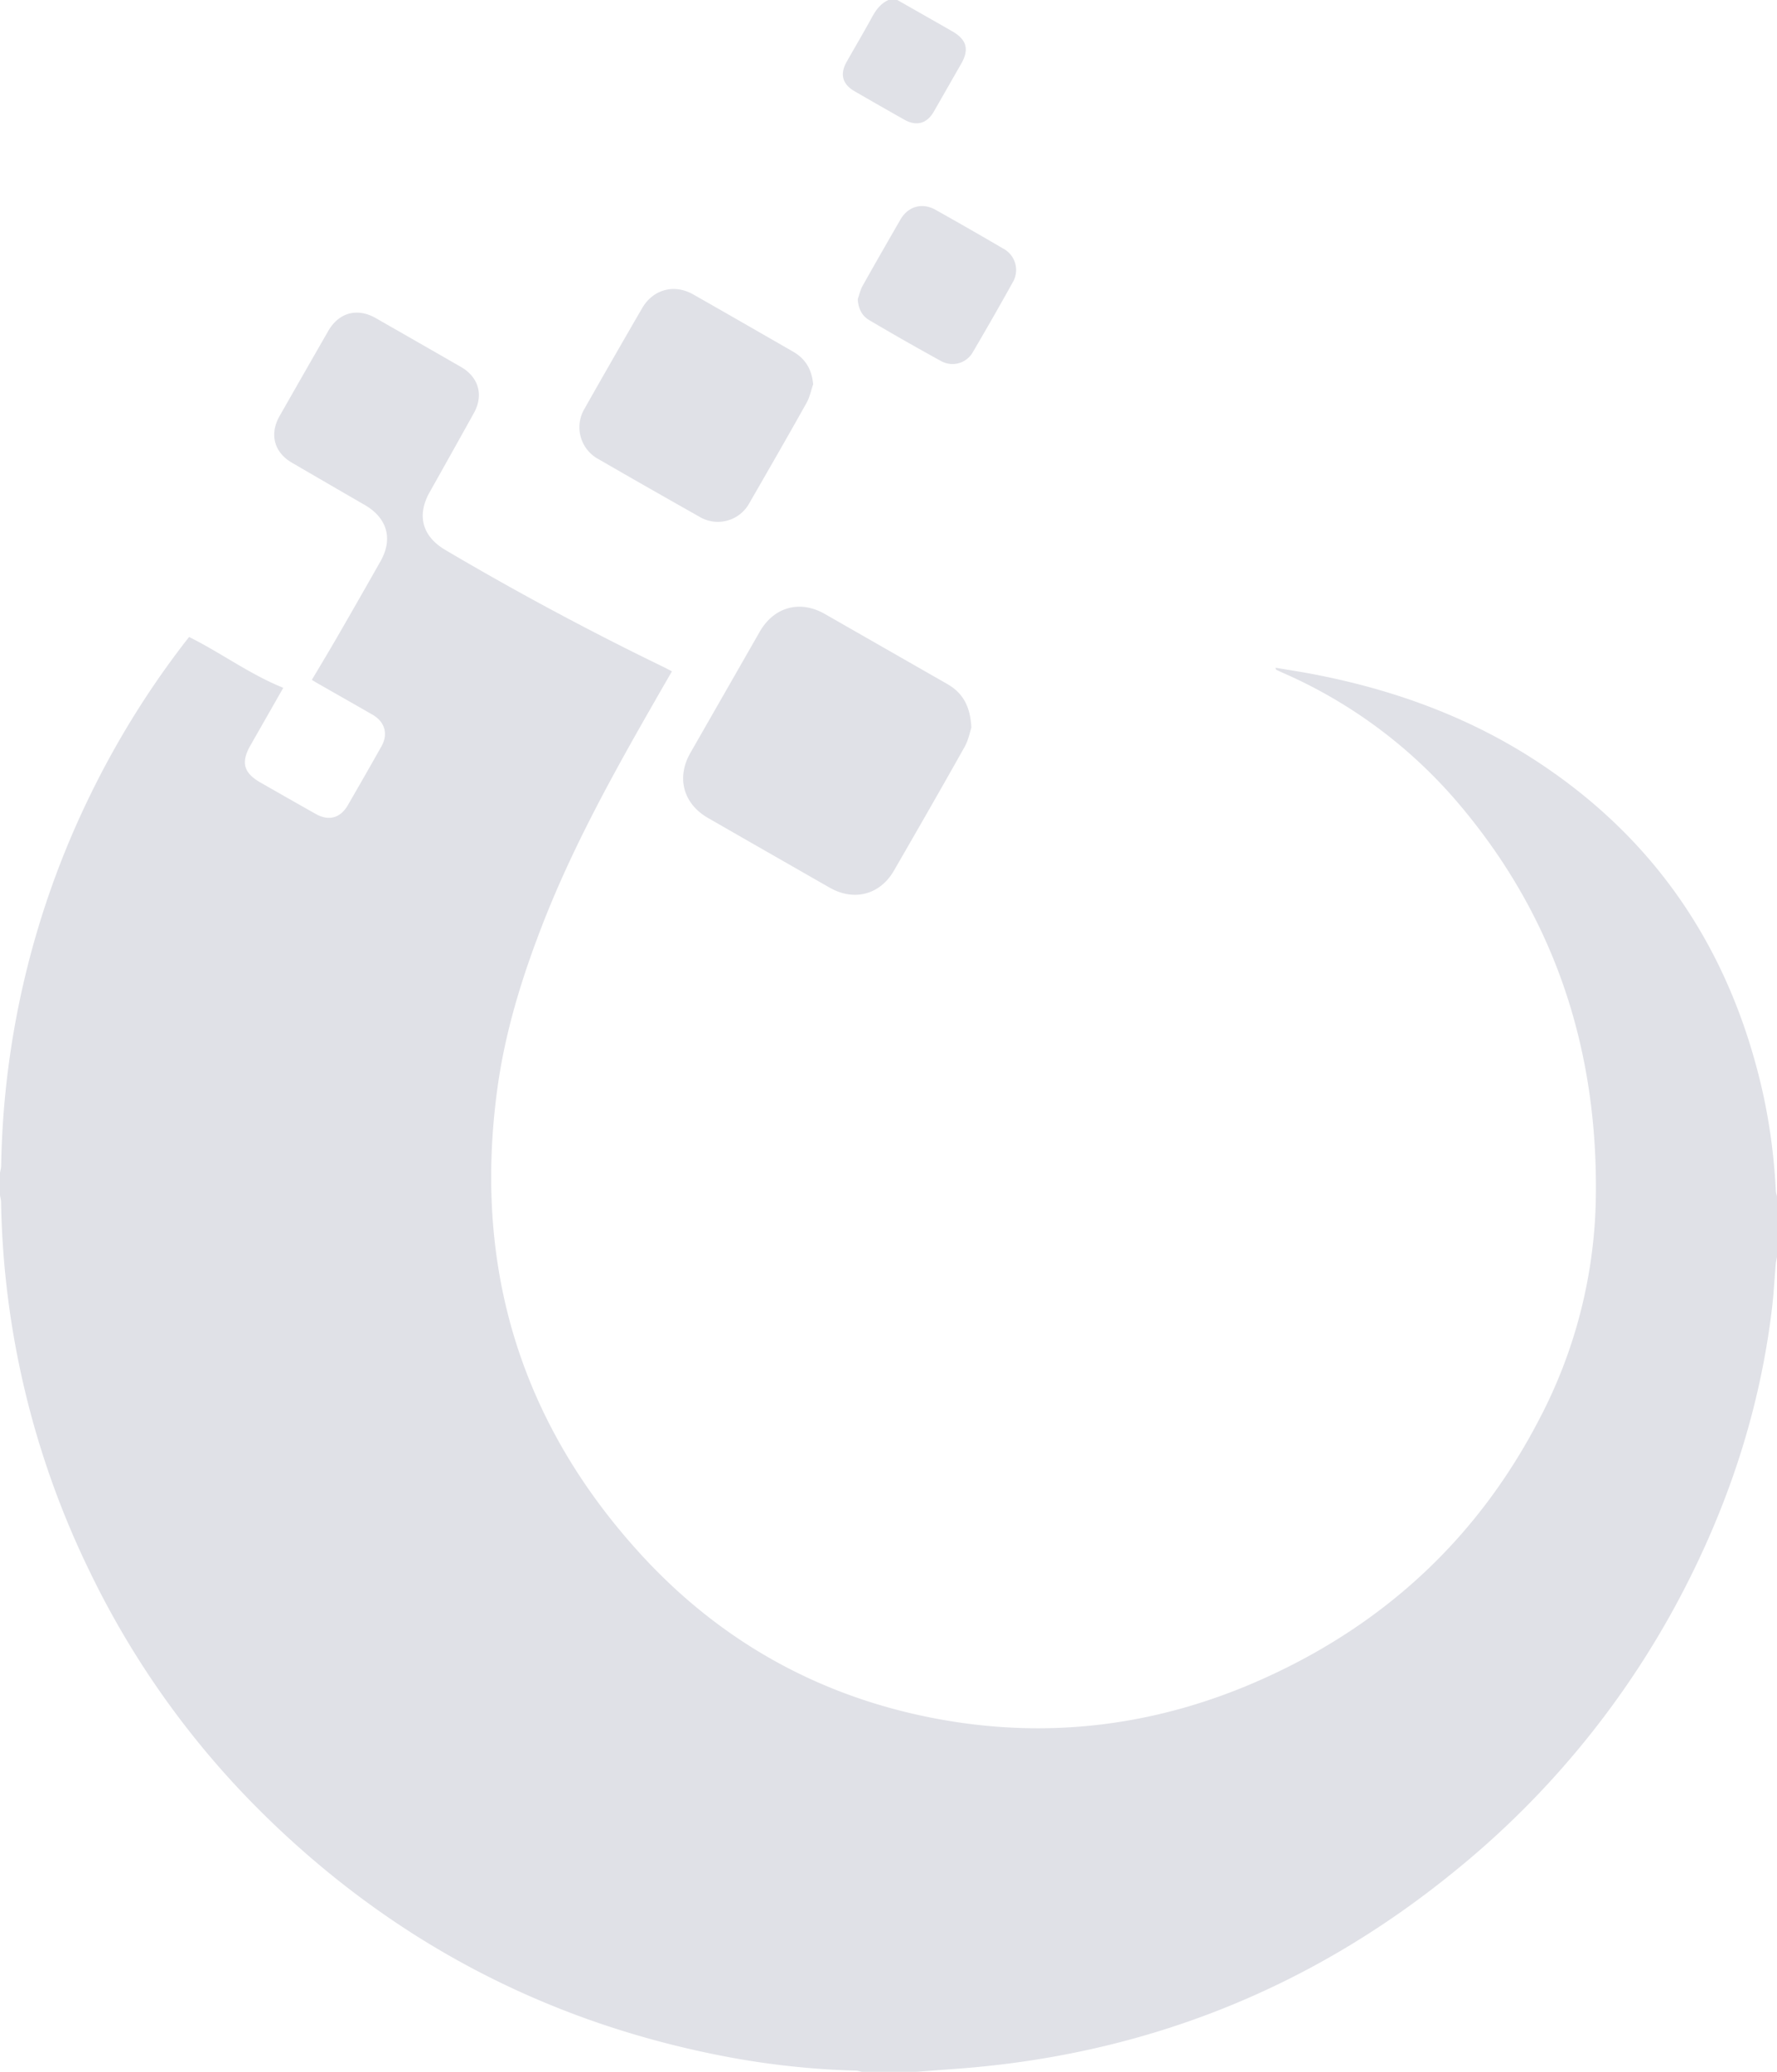 <svg xmlns="http://www.w3.org/2000/svg" width="38" height="44.291" viewBox="0 0 38 44.291" fill="#e0e1e7"><path d="M0 25.07c.009-.05.024-.1.025-.15a18.74 18.74 0 0 1 1.887-7.889 18.954 18.954 0 0 1 1.982-3.222c.047-.063.096-.124.15-.192.685.339 1.298.799 2.014 1.086l-.703 1.232c-.207.363-.146.588.218.795.393.224.786.449 1.18.67.276.156.525.089.684-.185.242-.419.483-.839.721-1.262.147-.262.072-.522-.19-.674-.392-.226-.786-.448-1.179-.673-.049-.027-.096-.059-.12-.073.185-.311.366-.611.541-.914.311-.538.619-1.077.925-1.617.274-.481.146-.929-.335-1.207-.519-.3-1.038-.601-1.556-.903-.383-.221-.486-.61-.265-.999.347-.608.694-1.216 1.043-1.822.227-.391.619-.496 1.013-.271.608.347 1.215.695 1.822 1.044.379.218.489.603.277.985-.314.566-.629 1.129-.946 1.692-.28.498-.158.943.331 1.233a64.657 64.657 0 0 0 4.672 2.505c.056.027.11.057.178.092-.132.229-.258.446-.382.664-.887 1.548-1.751 3.108-2.397 4.777-.44 1.136-.796 2.295-.958 3.508-.507 3.77.486 7.085 3.047 9.9 1.687 1.854 3.782 3.037 6.246 3.521 2.461.482 4.846.18 7.125-.852 2.591-1.173 4.57-3.018 5.878-5.553a10.519 10.519 0 0 0 1.198-4.716c.047-3.127-.854-5.935-2.874-8.35a10.37 10.37 0 0 0-3.819-2.867 3.72 3.72 0 0 1-.143-.067c-.003-.001-.003-.009-.014-.042.284.048.555.089.824.141 1.732.334 3.365.929 4.84 1.91 2.44 1.622 3.973 3.882 4.681 6.713.199.794.313 1.601.354 2.417.001.04.016.079.025.119v1.296c-.009.05-.022.1-.027.151-.026.31-.042.62-.078.928-.236 2-.826 3.894-1.715 5.696A18.903 18.903 0 0 1 31.108 40c-3.129 2.552-6.718 3.953-10.745 4.231-.254.018-.508.039-.763.058h-1.17c-.04-.008-.079-.024-.12-.025a17.461 17.461 0 0 1-2.946-.331c-3.774-.75-7.03-2.481-9.765-5.187a18.641 18.641 0 0 1-3.681-5.153 18.727 18.727 0 0 1-1.895-7.9c-.001-.05-.017-.1-.025-.15v-.473zM19.189 0c.391.223.783.445 1.174.669.309.177.367.387.192.693l-.587 1.026c-.148.255-.371.316-.628.171a94.54 94.54 0 0 1-1.068-.61c-.259-.15-.315-.365-.167-.627.181-.32.369-.637.545-.96.085-.155.185-.288.35-.362h.189z"/><path d="M20.772 15.555c-.031.09-.062.265-.145.412-.497.885-1.003 1.766-1.511 2.645-.297.515-.852.66-1.372.364-.868-.495-1.736-.992-2.603-1.49-.531-.305-.681-.863-.377-1.393l1.482-2.588c.305-.532.86-.684 1.391-.381.873.499 1.745.999 2.618 1.497.332.189.495.476.517.934m-3.383-7.34c-.046.132-.073.275-.14.395-.401.716-.811 1.428-1.221 2.139a.767.767 0 0 1-1.077.294c-.72-.406-1.438-.815-2.153-1.228a.774.774 0 0 1-.298-1.079c.407-.719.818-1.436 1.233-2.15.233-.402.687-.522 1.091-.292.714.405 1.425.815 2.137 1.224.265.152.399.382.428.697m.954-1.822c.033-.092.053-.192.1-.277.268-.477.54-.951.814-1.425.163-.28.462-.366.747-.207.486.272.97.55 1.451.831a.518.518 0 0 1 .199.725c-.276.497-.558.99-.846 1.48a.5.5 0 0 1-.686.197 54.182 54.182 0 0 1-1.536-.875c-.159-.094-.233-.252-.243-.449"/></svg>